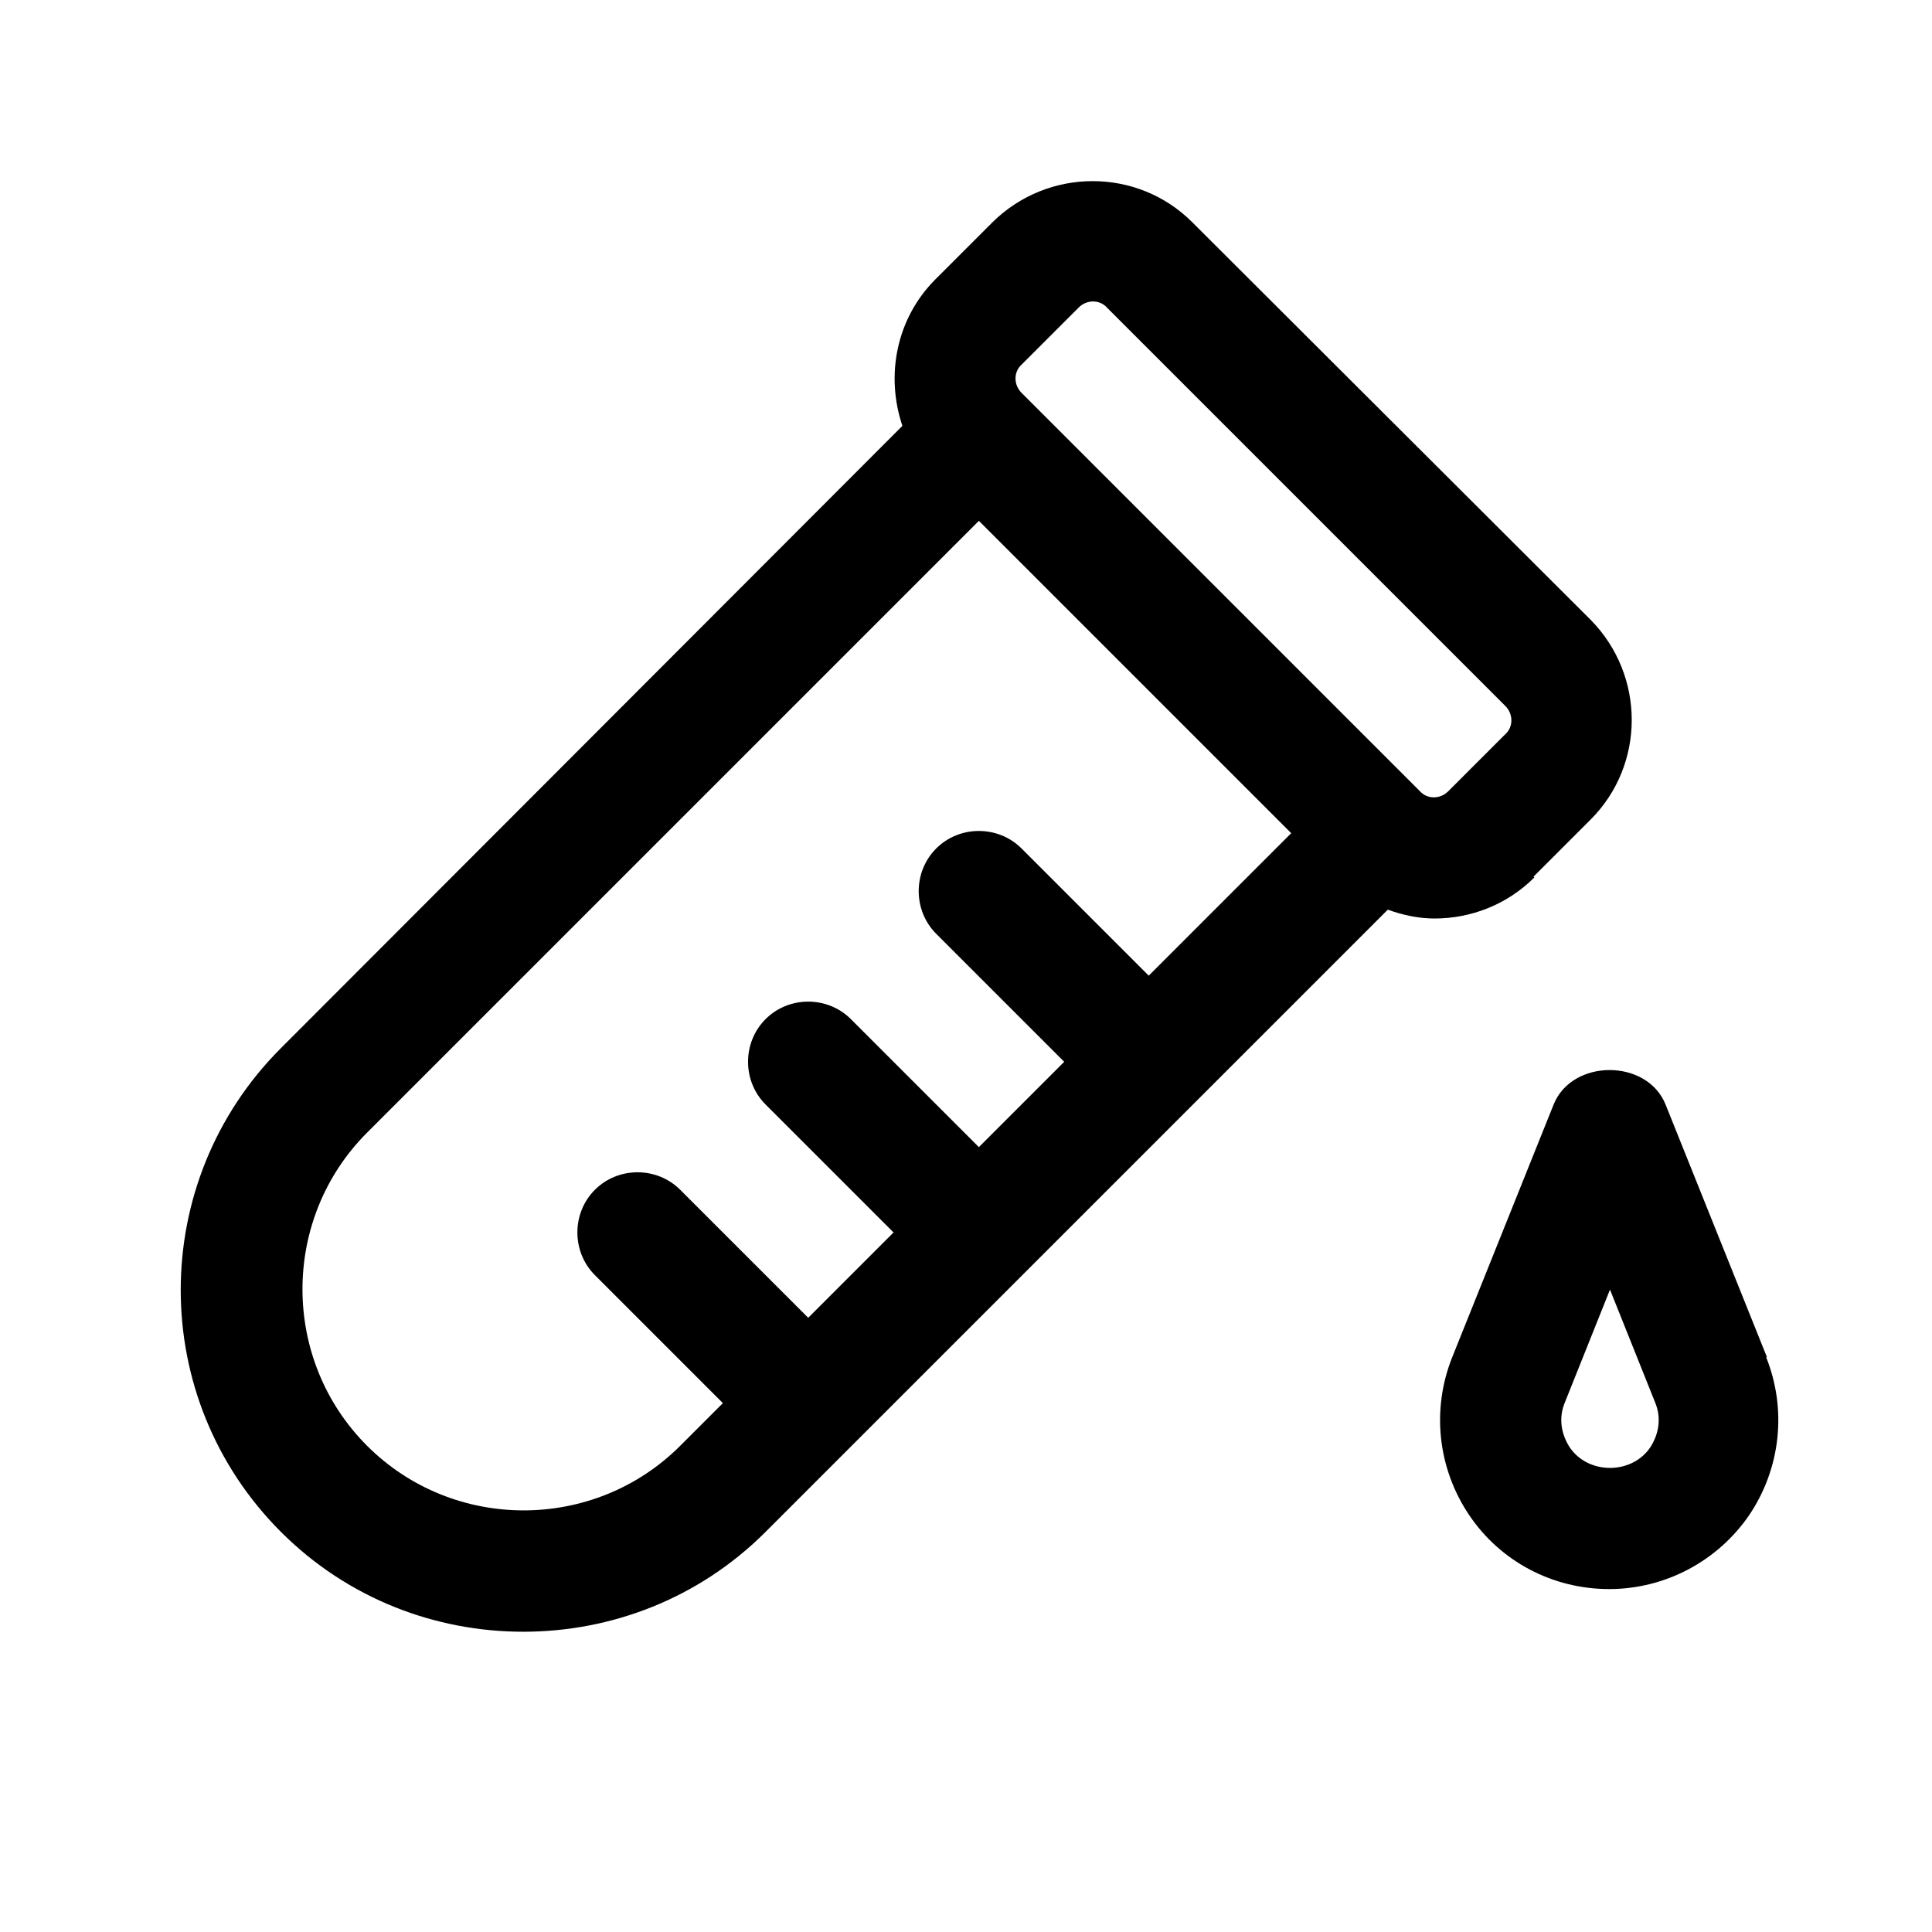 <?xml version="1.0" encoding="UTF-8"?><svg xmlns="http://www.w3.org/2000/svg" viewBox="0 0 24 24"><g id="a"/><g id="b"/><g id="c"/><g id="d"/><g id="e"/><g id="f"/><g id="g"/><g id="h"/><g id="i"><g><path d="M19.05,10.89l.71-.71c.68-.68,.68-1.79,0-2.48L14.81,2.76c-.68-.68-1.79-.68-2.48,0l-.71,.71c-.49,.49-.62,1.2-.41,1.82L3.49,13.02c-1.66,1.66-1.66,4.35,0,6.01,.83,.83,1.92,1.24,3.01,1.24s2.18-.41,3.01-1.24l7.73-7.73c.19,.07,.39,.11,.58,.11,.45,0,.9-.17,1.24-.51Zm-6.36-6.36l.71-.71c.1-.1,.26-.1,.35,0l4.95,4.95c.1,.1,.1,.26,0,.35l-.71,.71c-.1,.1-.26,.1-.35,0l-4.95-4.95c-.1-.1-.1-.26,0-.35Zm1.59,7.6l-1.59-1.59c-.29-.29-.77-.29-1.06,0s-.29,.77,0,1.06l1.59,1.59-1.06,1.06-1.59-1.59c-.29-.29-.77-.29-1.06,0s-.29,.77,0,1.06l1.59,1.59-1.06,1.06-1.59-1.59c-.29-.29-.77-.29-1.06,0s-.29,.77,0,1.06l1.59,1.59-.53,.53c-1.07,1.07-2.82,1.07-3.89,0-1.07-1.07-1.07-2.82,0-3.89l7.6-7.6,1.94,1.94,1.94,1.94-1.77,1.77Z"/><path d="M21.95,16.86l-1.26-3.14c-.23-.57-1.16-.57-1.39,0l-1.26,3.14c-.26,.65-.18,1.38,.21,1.96,.39,.58,1.04,.92,1.74,.92s1.35-.35,1.74-.92c.39-.58,.47-1.31,.21-1.96Zm-1.45,1.12c-.23,.34-.77,.34-1,0-.11-.17-.14-.37-.06-.56l.56-1.4,.56,1.4c.08,.19,.05,.39-.06,.56Z"/></g></g><g id="j"/><g id="k"/><g id="l"/><g id="m"/><g id="n"/><g id="o"/><g id="p"/><g id="q"/><g id="r"/><g id="s"/><g id="t"/><g id="u"/></svg>